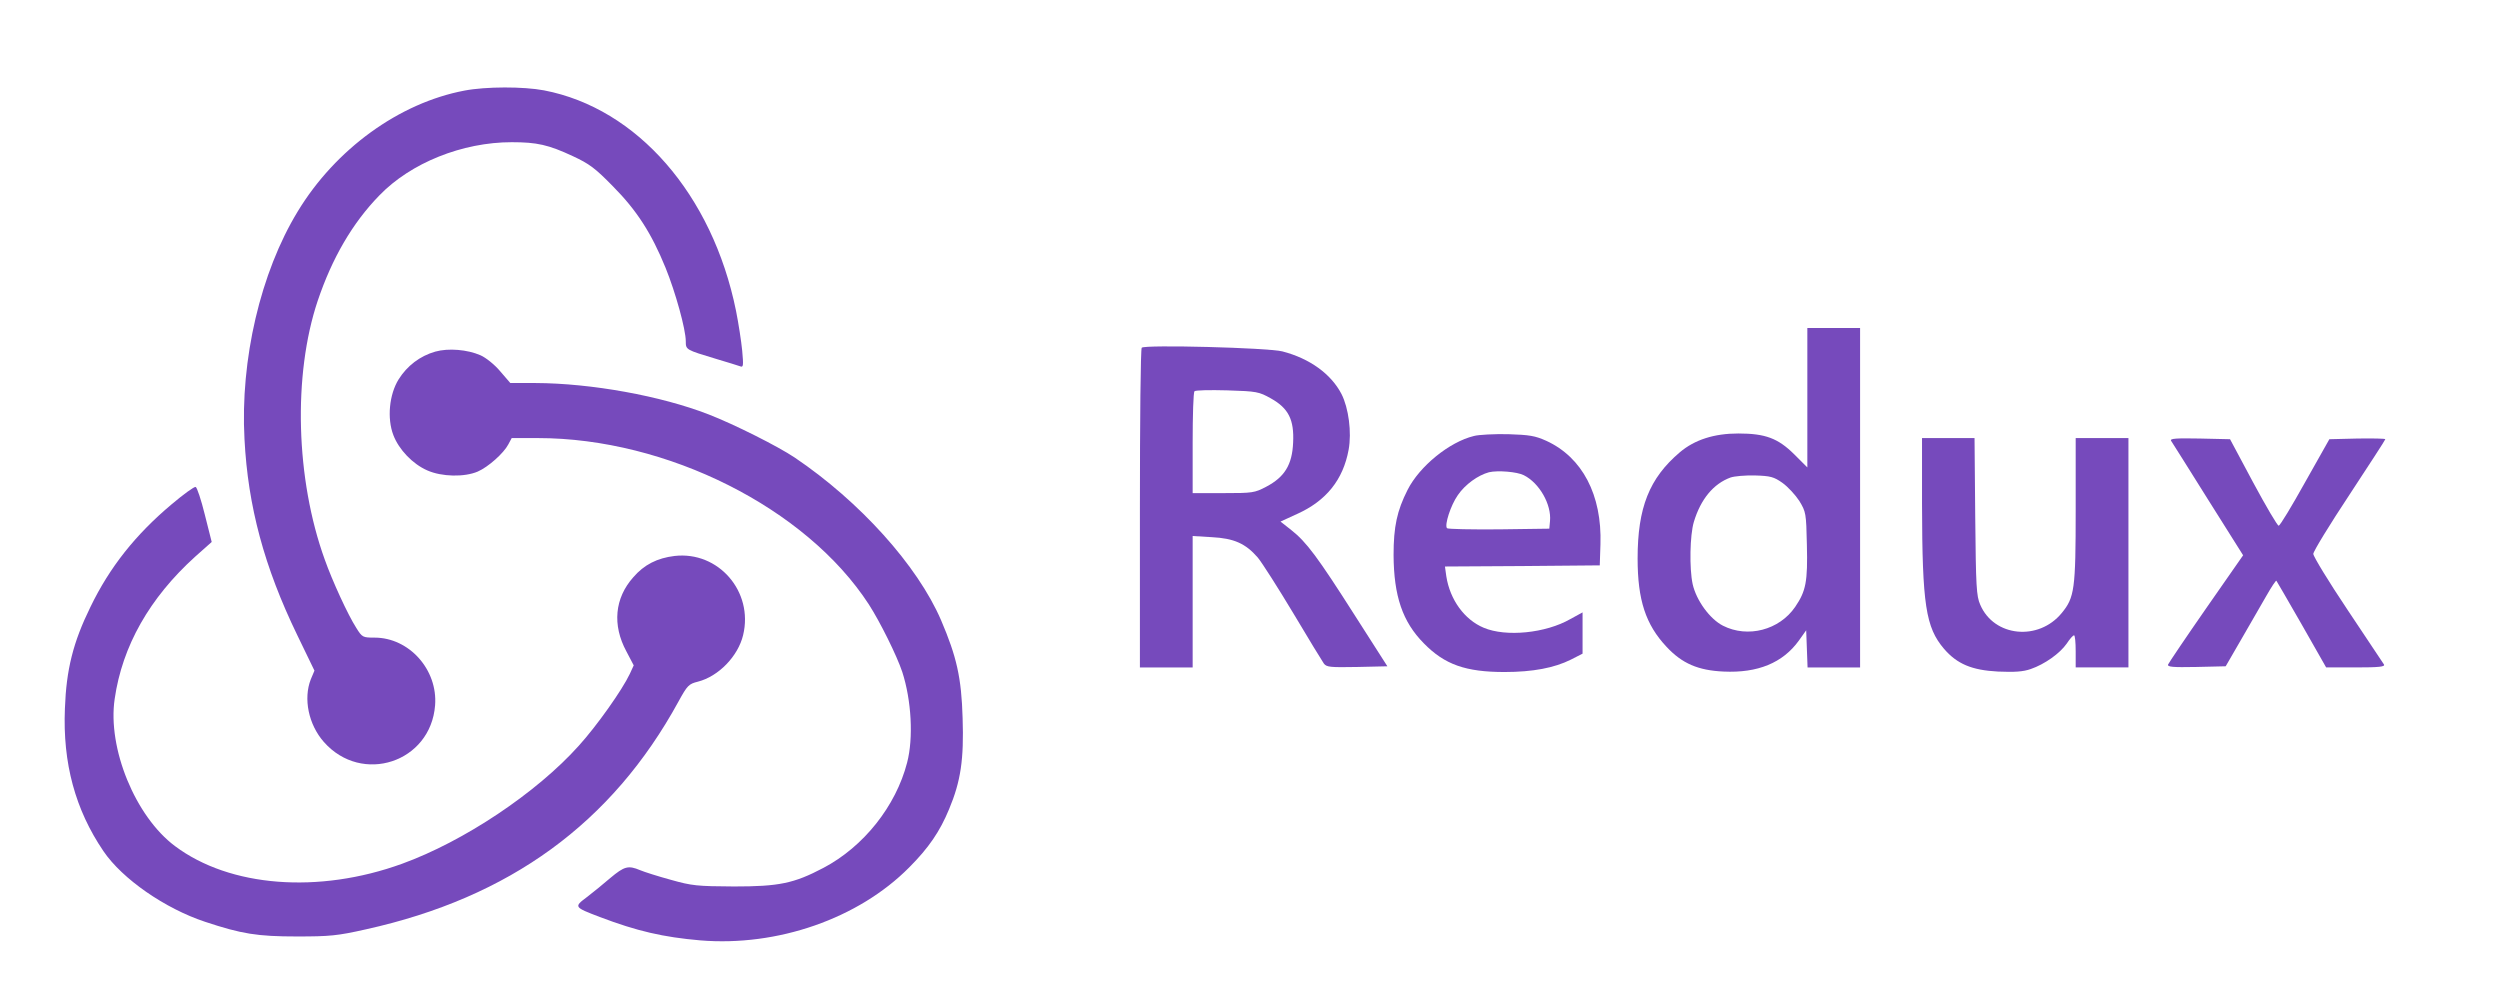 <?xml version="1.0" standalone="no"?>
<!DOCTYPE svg PUBLIC "-//W3C//DTD SVG 20010904//EN"
 "http://www.w3.org/TR/2001/REC-SVG-20010904/DTD/svg10.dtd">
<svg version="1.0" xmlns="http://www.w3.org/2000/svg"
 width="1090pt" height="437pt" viewBox="0 0 1090 437"
 preserveAspectRatio="xMidYMid meet">

<g transform="translate(0,437) scale(0.1,-0.1)"
fill="#764ABC" stroke="none">
<path d="M2025 3975 c-285 -54 -562 -255 -727 -527 -162 -266 -251 -646 -232
-993 15 -292 86 -557 230 -854 l75 -155 -16 -38 c-33 -84 -10 -197 57 -273
166 -188 466 -89 485 160 12 155 -113 295 -264 295 -51 0 -54 1 -80 43 -36 56
-104 204 -137 297 -127 351 -139 805 -31 1128 63 187 152 340 269 460 137 142
362 232 577 232 110 0 160 -11 267 -61 71 -33 97 -52 175 -132 103 -104 167
-203 229 -355 43 -106 88 -268 88 -320 0 -37 0 -37 133 -77 48 -14 95 -29 104
-32 14 -6 15 2 9 68 -4 41 -16 119 -27 174 -103 507 -431 883 -837 961 -90 17
-253 17 -347 -1z"/>
<path d="M7880 2636 l0 -304 -58 58 c-70 69 -125 90 -243 90 -105 0 -190 -27
-255 -82 -133 -113 -184 -241 -184 -463 0 -181 35 -288 126 -385 68 -73 138
-103 249 -108 149 -7 258 38 328 135 l32 45 3 -81 3 -81 114 0 115 0 0 740 0
740 -115 0 -115 0 0 -304z m-109 -371 c24 -17 57 -53 74 -79 29 -48 30 -53 33
-191 4 -161 -4 -202 -51 -271 -69 -101 -207 -137 -315 -82 -57 29 -116 110
-132 181 -15 69 -12 214 5 271 30 100 86 167 160 194 17 6 65 10 107 9 67 -2
82 -6 119 -32z"/>
<path d="M4978 2854 c-5 -4 -8 -319 -8 -701 l0 -693 115 0 115 0 0 286 0 287
83 -5 c98 -5 148 -28 201 -89 19 -23 89 -133 155 -243 66 -111 126 -209 133
-219 12 -16 28 -17 145 -15 l132 3 -142 222 c-163 256 -211 320 -277 372 l-47
37 72 33 c127 57 201 149 225 280 14 76 0 182 -31 243 -45 87 -138 155 -258
186 -61 16 -600 30 -613 16z m563 -221 c77 -43 102 -93 97 -193 -4 -96 -37
-150 -117 -192 -51 -27 -60 -28 -187 -28 l-134 0 0 218 c0 120 3 222 8 226 4
5 68 6 143 4 129 -4 138 -6 190 -35z"/>
<path d="M1898 2837 c-67 -19 -123 -62 -160 -121 -41 -66 -51 -170 -23 -243
24 -63 84 -126 148 -154 63 -28 162 -30 220 -5 46 20 113 80 133 118 l15 28
114 0 c563 0 1170 -305 1443 -725 49 -76 122 -223 146 -295 40 -124 49 -288
21 -395 -49 -190 -190 -367 -365 -459 -129 -68 -194 -81 -390 -81 -161 1 -183
3 -275 29 -55 15 -115 34 -134 42 -52 22 -69 17 -130 -34 -31 -27 -77 -64
-103 -84 -56 -42 -56 -43 57 -86 163 -62 277 -88 438 -102 337 -28 690 95 911
318 85 85 134 157 174 254 51 122 65 217 59 397 -5 176 -26 268 -94 427 -103
239 -355 518 -638 709 -73 49 -264 145 -375 188 -208 81 -512 136 -755 137
l-110 0 -44 51 c-24 29 -63 60 -86 70 -57 25 -140 32 -197 16z"/>
<path d="M6426 2469 c-107 -26 -237 -132 -289 -235 -46 -91 -61 -160 -61 -284
1 -179 39 -291 132 -385 91 -93 183 -125 352 -125 123 0 217 18 289 54 l51 26
0 90 0 90 -53 -29 c-108 -62 -281 -79 -378 -38 -84 35 -147 122 -163 224 l-6
43 337 2 338 3 3 92 c7 215 -79 379 -236 451 -49 22 -73 26 -167 29 -60 1
-127 -2 -149 -8z m218 -171 c68 -34 121 -128 114 -200 l-3 -33 -219 -3 c-121
-1 -223 1 -227 5 -12 13 16 100 47 144 32 47 88 87 136 100 39 9 123 2 152
-13z"/>
<path d="M8380 2173 c1 -440 16 -538 96 -632 57 -66 121 -93 235 -99 72 -3
109 -1 143 11 61 21 127 68 157 111 13 20 27 36 32 36 4 0 7 -31 7 -70 l0 -70
115 0 115 0 0 500 0 500 -115 0 -115 0 0 -313 c0 -347 -5 -382 -61 -450 -101
-123 -295 -104 -355 36 -17 38 -19 78 -22 385 l-3 342 -115 0 -114 0 0 -287z"/>
<path d="M9466 2448 c5 -7 77 -122 161 -256 l153 -243 -161 -231 c-89 -128
-163 -238 -166 -245 -4 -11 19 -13 123 -11 l128 3 70 121 c39 67 88 152 109
189 21 37 40 65 42 63 1 -1 51 -87 110 -190 l107 -188 129 0 c102 0 129 3 123
13 -4 6 -75 113 -158 237 -83 124 -150 234 -150 245 0 11 71 127 157 257 86
131 157 240 157 243 0 3 -55 4 -122 3 l-122 -3 -106 -188 c-58 -104 -109 -189
-115 -189 -5 -1 -55 84 -111 188 l-101 189 -132 3 c-106 2 -131 0 -125 -10z"/>
<path d="M748 2171 c-157 -132 -270 -274 -354 -448 -75 -153 -105 -272 -111
-442 -10 -238 45 -441 168 -622 82 -121 268 -250 443 -308 160 -53 227 -64
401 -64 142 0 176 3 300 31 628 139 1073 463 1363 993 39 71 45 77 85 87 90
23 175 111 197 203 46 190 -108 367 -299 345 -75 -9 -133 -38 -180 -93 -81
-91 -92 -208 -30 -323 l32 -61 -17 -37 c-33 -70 -144 -227 -223 -314 -184
-205 -500 -416 -770 -514 -364 -132 -751 -102 -990 77 -173 129 -295 427 -263
642 33 230 152 440 351 620 l72 64 -30 119 c-16 65 -34 119 -40 121 -6 2 -53
-32 -105 -76z"/>
</g>
</svg>
